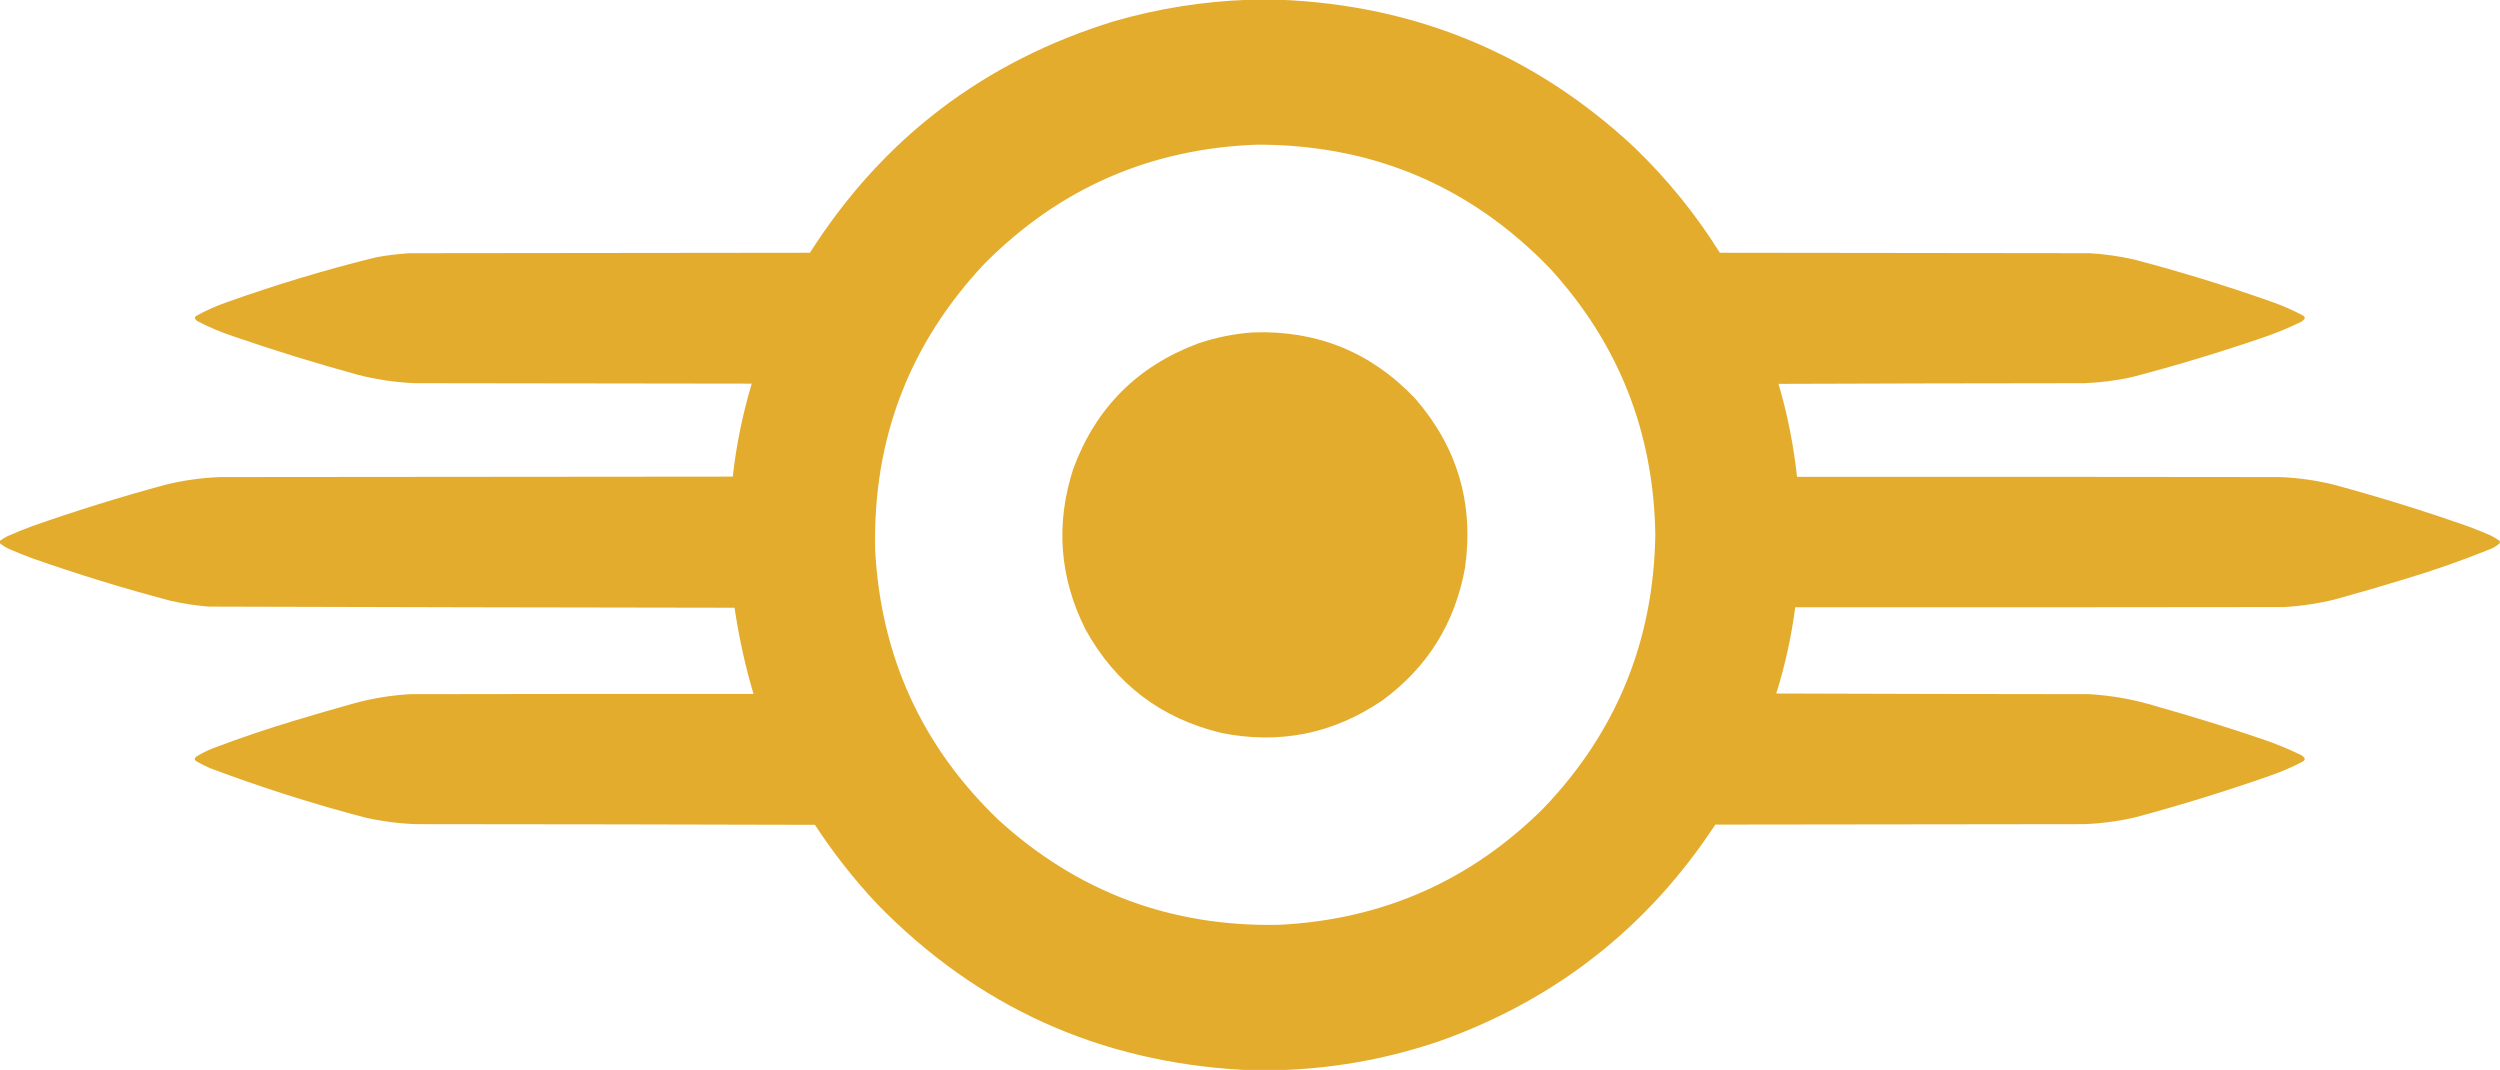 <?xml version="1.0" encoding="UTF-8"?>
<!DOCTYPE svg PUBLIC "-//W3C//DTD SVG 1.1//EN" "http://www.w3.org/Graphics/SVG/1.1/DTD/svg11.dtd">
<svg xmlns="http://www.w3.org/2000/svg" version="1.1" width="5539px" height="2371px" style="shape-rendering:geometricPrecision; text-rendering:geometricPrecision; image-rendering:optimizeQuality; fill-rule:evenodd; clip-rule:evenodd" xmlns:xlink="http://www.w3.org/1999/xlink">
<g><path style="opacity:0.997" fill="#e4ac2d" d="M 2767.5,-0.5 C 2790.83,-0.5 2814.17,-0.5 2837.5,-0.5C 3139.58,12.273 3400.58,121.106 3620.5,326C 3693.68,396.464 3757.02,474.464 3810.5,560C 4083.5,560.333 4356.5,560.667 4629.5,561C 4662.88,562.96 4695.88,567.626 4728.5,575C 4829.73,601.641 4929.73,632.307 5028.5,667C 5054.02,675.729 5078.69,686.395 5102.5,699C 5105.58,700.711 5106.75,703.211 5106,706.5C 5103.8,709.04 5101.3,711.207 5098.5,713C 5069.97,726.954 5040.64,738.954 5010.5,749C 4915.24,781.643 4818.91,810.643 4721.5,836C 4687.22,843.421 4652.55,847.754 4617.5,849C 4391.83,849.167 4166.17,849.667 3940.5,850.5C 3960.32,917.935 3973.99,986.602 3981.5,1056.5C 4338.17,1056.33 4694.83,1056.5 5051.5,1057C 5090.68,1058.6 5129.35,1063.93 5167.5,1073C 5269.69,1100.51 5370.69,1131.84 5470.5,1167C 5486.33,1172.94 5501.99,1179.28 5517.5,1186C 5524.91,1189.6 5531.91,1193.76 5538.5,1198.5C 5538.5,1200.17 5538.5,1201.83 5538.5,1203.5C 5532.03,1209.24 5524.7,1213.74 5516.5,1217C 5455.87,1241.43 5394.2,1263.1 5331.5,1282C 5279.07,1298.14 5226.4,1313.48 5173.5,1328C 5136.37,1337.21 5098.7,1342.88 5060.5,1345C 4699.5,1345.5 4338.5,1345.67 3977.5,1345.5C 3969.03,1410.39 3955.03,1474.06 3935.5,1536.5C 4166.83,1537.33 4398.17,1537.83 4629.5,1538C 4681.3,1541.16 4731.97,1550.49 4781.5,1566C 4858.44,1587.65 4934.77,1611.31 5010.5,1637C 5039.89,1646.91 5068.56,1658.57 5096.5,1672C 5100.24,1673.74 5103.41,1676.24 5106,1679.5C 5106.75,1682.79 5105.58,1685.29 5102.5,1687C 5078.73,1699.6 5054.06,1710.26 5028.5,1719C 4930.31,1753.38 4830.97,1784.05 4730.5,1811C 4693.31,1819.55 4655.64,1824.55 4617.5,1826C 4345.17,1826.33 4072.83,1826.67 3800.5,1827C 3651.12,2054.33 3448.12,2214 3191.5,2306C 3080.8,2343.89 2967.13,2365.39 2850.5,2370.5C 2818.83,2370.5 2787.17,2370.5 2755.5,2370.5C 2435.94,2353.27 2165.11,2230.6 1943,2002.5C 1892.02,1948.04 1846.19,1889.71 1805.5,1827.5C 1510.83,1826.67 1216.17,1826.17 921.5,1826C 883.025,1824.61 845.025,1819.61 807.5,1811C 691.618,1780.48 577.618,1744.15 465.5,1702C 455.221,1697.53 445.221,1692.53 435.5,1687C 430.34,1683.43 430.34,1679.76 435.5,1676C 446.942,1668.95 458.942,1662.95 471.5,1658C 531.727,1635.15 592.727,1614.48 654.5,1596C 698.031,1582.87 741.698,1570.2 785.5,1558C 825.813,1547.11 866.813,1540.45 908.5,1538C 1162.17,1537.5 1415.83,1537.33 1669.5,1537.5C 1650.91,1474.86 1636.91,1411.2 1627.5,1346.5C 1239.16,1345.99 850.822,1345.16 462.5,1344C 433.852,1341.72 405.519,1337.38 377.5,1331C 274.269,1303.7 172.269,1272.37 71.5,1237C 53.94,1230.55 36.607,1223.55 19.5,1216C 12.301,1212.57 5.634,1208.41 -0.5,1203.5C -0.5,1201.83 -0.5,1200.17 -0.5,1198.5C 4.804,1194.51 10.47,1191.01 16.5,1188C 34.273,1180.11 52.273,1172.78 70.5,1166C 168.051,1131.71 266.717,1101.04 366.5,1074C 406.254,1064.23 446.587,1058.56 487.5,1057C 866.167,1056.67 1244.83,1056.33 1623.5,1056C 1631.35,986.08 1645.35,917.414 1665.5,850C 1417.17,849.667 1168.83,849.333 920.5,849C 876.811,847.33 833.811,840.997 791.5,830C 698.938,804.609 607.272,776.275 516.5,745C 488.878,735.854 462.211,724.521 436.5,711C 434.443,709.281 432.776,707.281 431.5,705C 431.99,703.018 432.99,701.351 434.5,700C 455.945,688.113 478.278,678.113 501.5,670C 610.475,631.008 721.142,597.674 833.5,570C 858.313,565.44 883.313,562.44 908.5,561C 1203.83,560.667 1499.17,560.333 1794.5,560C 1955.79,306.588 2180.45,135.588 2468.5,47C 2566.35,18.802 2666.01,2.969 2767.5,-0.5 Z M 2785.5,320.5 C 3040.63,320.426 3256.47,411.426 3433,593.5C 3585.92,760.118 3664.09,957.284 3667.5,1185C 3663.86,1419.97 3581.36,1621.81 3420,1790.5C 3258.63,1951.25 3063.46,2037.42 2834.5,2049C 2594.43,2054.12 2386.43,1976.12 2210.5,1815C 2042.01,1652.47 1951.51,1453.64 1939,1218.5C 1933.56,973.382 2014.23,762.049 2181,584.5C 2347.12,417.059 2548.62,329.059 2785.5,320.5 Z"/></g>
<g><path style="opacity:0.998" fill="#e4ac2d" d="M 2776.5,736.5 C 2918.3,731.572 3037.8,780.238 3135,882.5C 3228.88,990.188 3265.88,1115.19 3246,1257.5C 3223.94,1380.54 3162.77,1478.71 3062.5,1552C 2954.12,1625.68 2835.45,1649.68 2706.5,1624C 2572.04,1591.73 2471.54,1515.23 2405,1394.5C 2347.32,1279.57 2338.32,1160.9 2378,1038.5C 2427.77,903.731 2519.94,811.231 2654.5,761C 2694.24,747.486 2734.9,739.32 2776.5,736.5 Z"/></g>
</svg>
